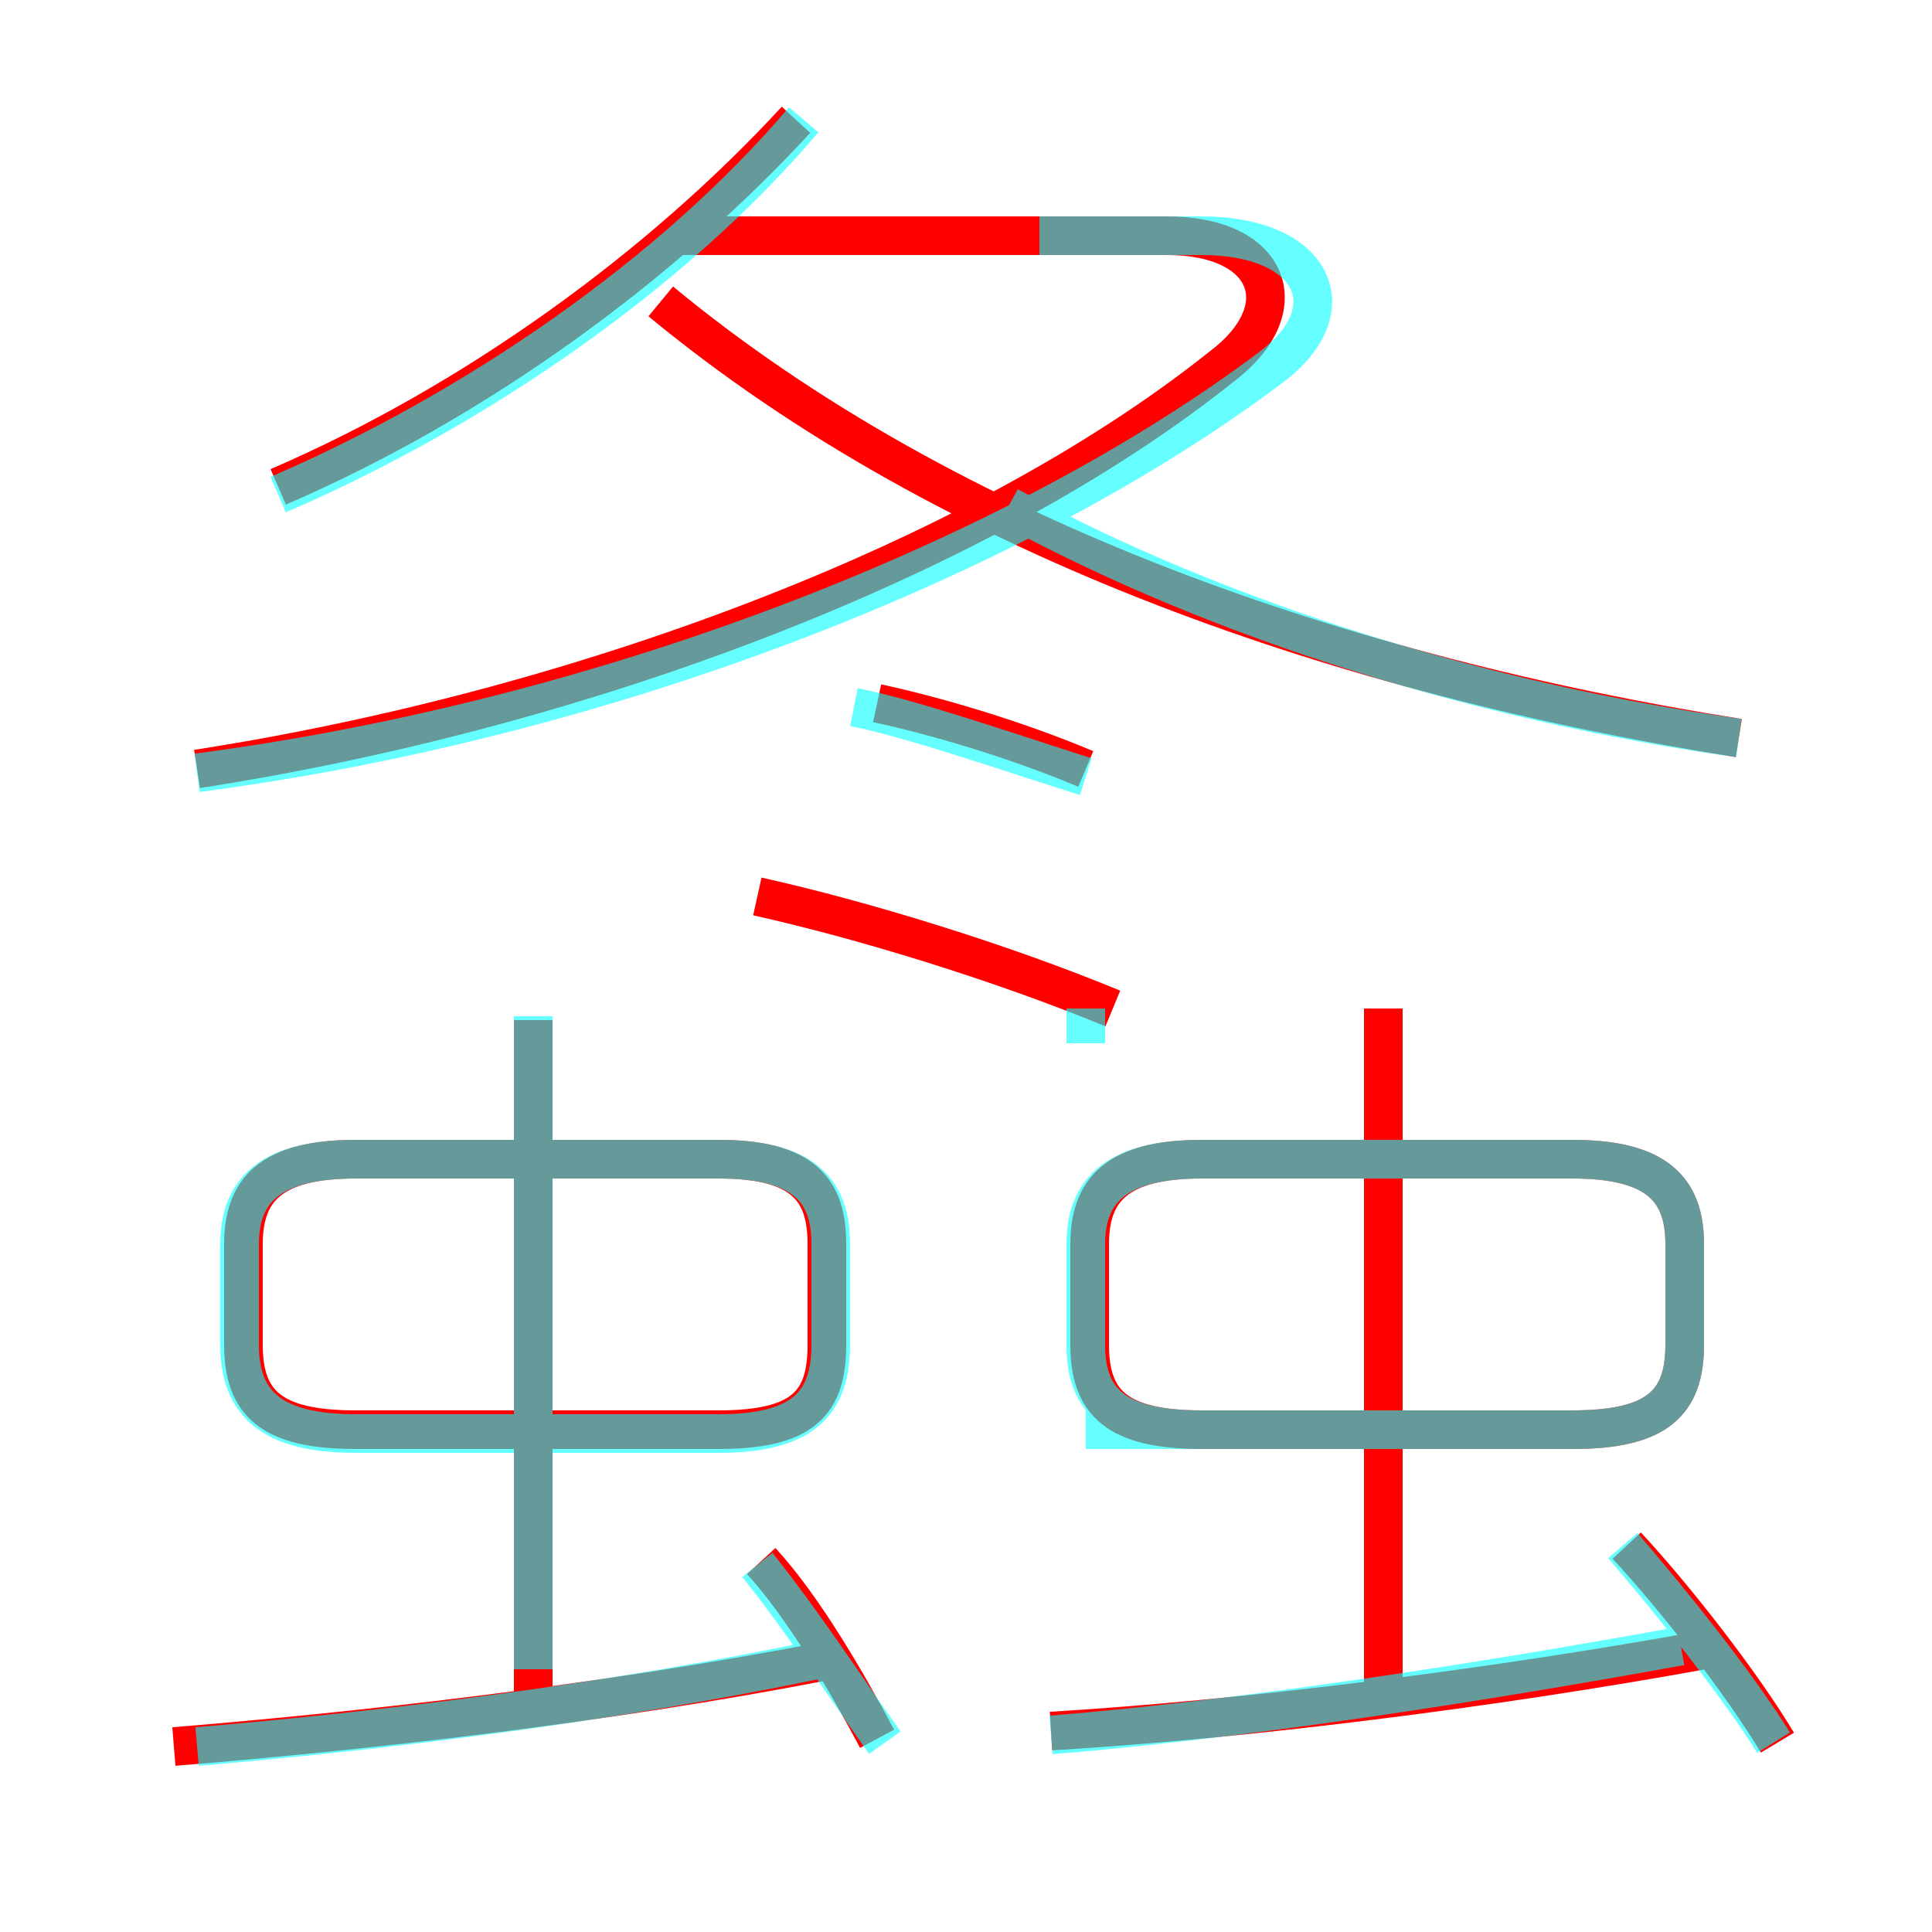 <?xml version='1.0' encoding='utf8'?>
<svg viewBox="0.0 -6.0 50.0 50.0" version="1.1" xmlns="http://www.w3.org/2000/svg">
<rect x="0.0" y="-6.0" width="50.0" height="50.0" fill="#333333" stroke="none"/>
<rect x="-1000" y="-1000" width="2000" height="2000" stroke="white" fill="white"/>
<g style="fill:none;stroke:rgba(255, 0, 0, 1);  stroke-width:1"><path d="M 5.1 -24.1 C 14.8 -25.6 25.2 -29.4 31.6 -34.5 C 33.6 -36.0 32.9 -37.9 30.2 -37.9 L 17.6 -37.9 M 4.5 1.2 C 9.4 0.8 15.6 0.1 21.3 -1.0 M 22.7 1.0 C 21.9 -0.5 20.8 -2.4 19.7 -3.6 M 13.8 0.5 L 13.8 -17.6 M 21.4 -9.2 L 21.4 -11.8 C 21.4 -13.2 20.8 -14.0 18.6 -14.0 L 9.2 -14.0 C 7.0 -14.0 6.3 -13.2 6.3 -11.8 L 6.3 -9.2 C 6.3 -7.7 7.0 -7.0 9.2 -7.0 L 18.6 -7.0 C 20.8 -7.0 21.4 -7.7 21.4 -9.2 Z M 27.2 0.8 C 32.2 0.5 38.6 -0.3 44.1 -1.3 M 28.8 -17.9 C 25.9 -19.1 22.3 -20.2 19.6 -20.8 M 46.0 1.1 C 45.1 -0.4 43.4 -2.6 42.1 -4.0 M 35.8 0.3 L 35.8 -17.9 M 28.2 -11.8 L 28.2 -9.2 C 28.2 -7.7 28.9 -7.0 31.1 -7.0 L 40.7 -7.0 C 42.9 -7.0 43.6 -7.7 43.6 -9.2 L 43.6 -11.8 C 43.6 -13.2 42.9 -14.0 40.7 -14.0 L 31.1 -14.0 C 28.9 -14.0 28.2 -13.2 28.2 -11.8 Z M 28.1 -24.1 C 26.2 -24.9 24.1 -25.5 22.7 -25.8 M 7.2 -31.4 C 12.3 -33.6 17.1 -37.1 20.6 -40.9 M 45.0 -24.9 C 34.9 -26.5 24.6 -30.0 17.1 -36.2" transform="translate(0.0 38.0)" />
</g>
<g style="fill:none;stroke:rgba(0, 255, 255, 0.6);  stroke-width:1">
<path d="M 5.1 1.2 C 9.8 0.8 15.7 0.1 21.4 -1.1 M 22.9 1.1 C 21.9 -0.3 20.8 -2.0 19.6 -3.5 M 13.8 -0.8 L 13.8 -17.7 M 9.2 -6.9 L 18.6 -6.9 C 20.8 -6.9 21.5 -7.7 21.5 -9.2 L 21.5 -11.8 C 21.5 -13.2 20.8 -14.0 18.6 -14.0 L 9.2 -14.0 C 7.0 -14.0 6.2 -13.2 6.2 -11.8 L 6.2 -9.2 C 6.2 -7.7 7.0 -6.9 9.2 -6.9 Z M 27.2 0.9 C 32.1 0.5 38.0 -0.4 43.5 -1.4 M 28.1 -7.0 L 40.7 -7.0 C 42.9 -7.0 43.6 -7.7 43.6 -9.2 L 43.6 -11.8 C 43.6 -13.2 42.9 -14.0 40.7 -14.0 L 31.1 -14.0 C 28.9 -14.0 28.1 -13.2 28.1 -11.8 L 28.1 -9.2 C 28.1 -7.7 28.9 -7.0 31.1 -7.0 Z M 45.9 1.1 C 44.9 -0.5 43.2 -2.6 42.0 -4.0 M 28.1 -17.0 L 28.1 -17.9 M 28.1 -23.9 C 25.9 -24.6 23.6 -25.4 22.1 -25.7 M 5.1 -24.0 C 15.8 -25.4 26.4 -29.6 32.9 -34.5 C 34.9 -36.0 34.0 -37.9 31.1 -37.9 L 26.9 -37.9 M 7.2 -31.2 C 12.3 -33.4 17.4 -36.9 20.8 -40.9 M 45.0 -24.9 C 38.5 -25.8 31.6 -27.9 26.1 -30.9" transform="translate(0.0 38.0)" />
</g>
</svg>